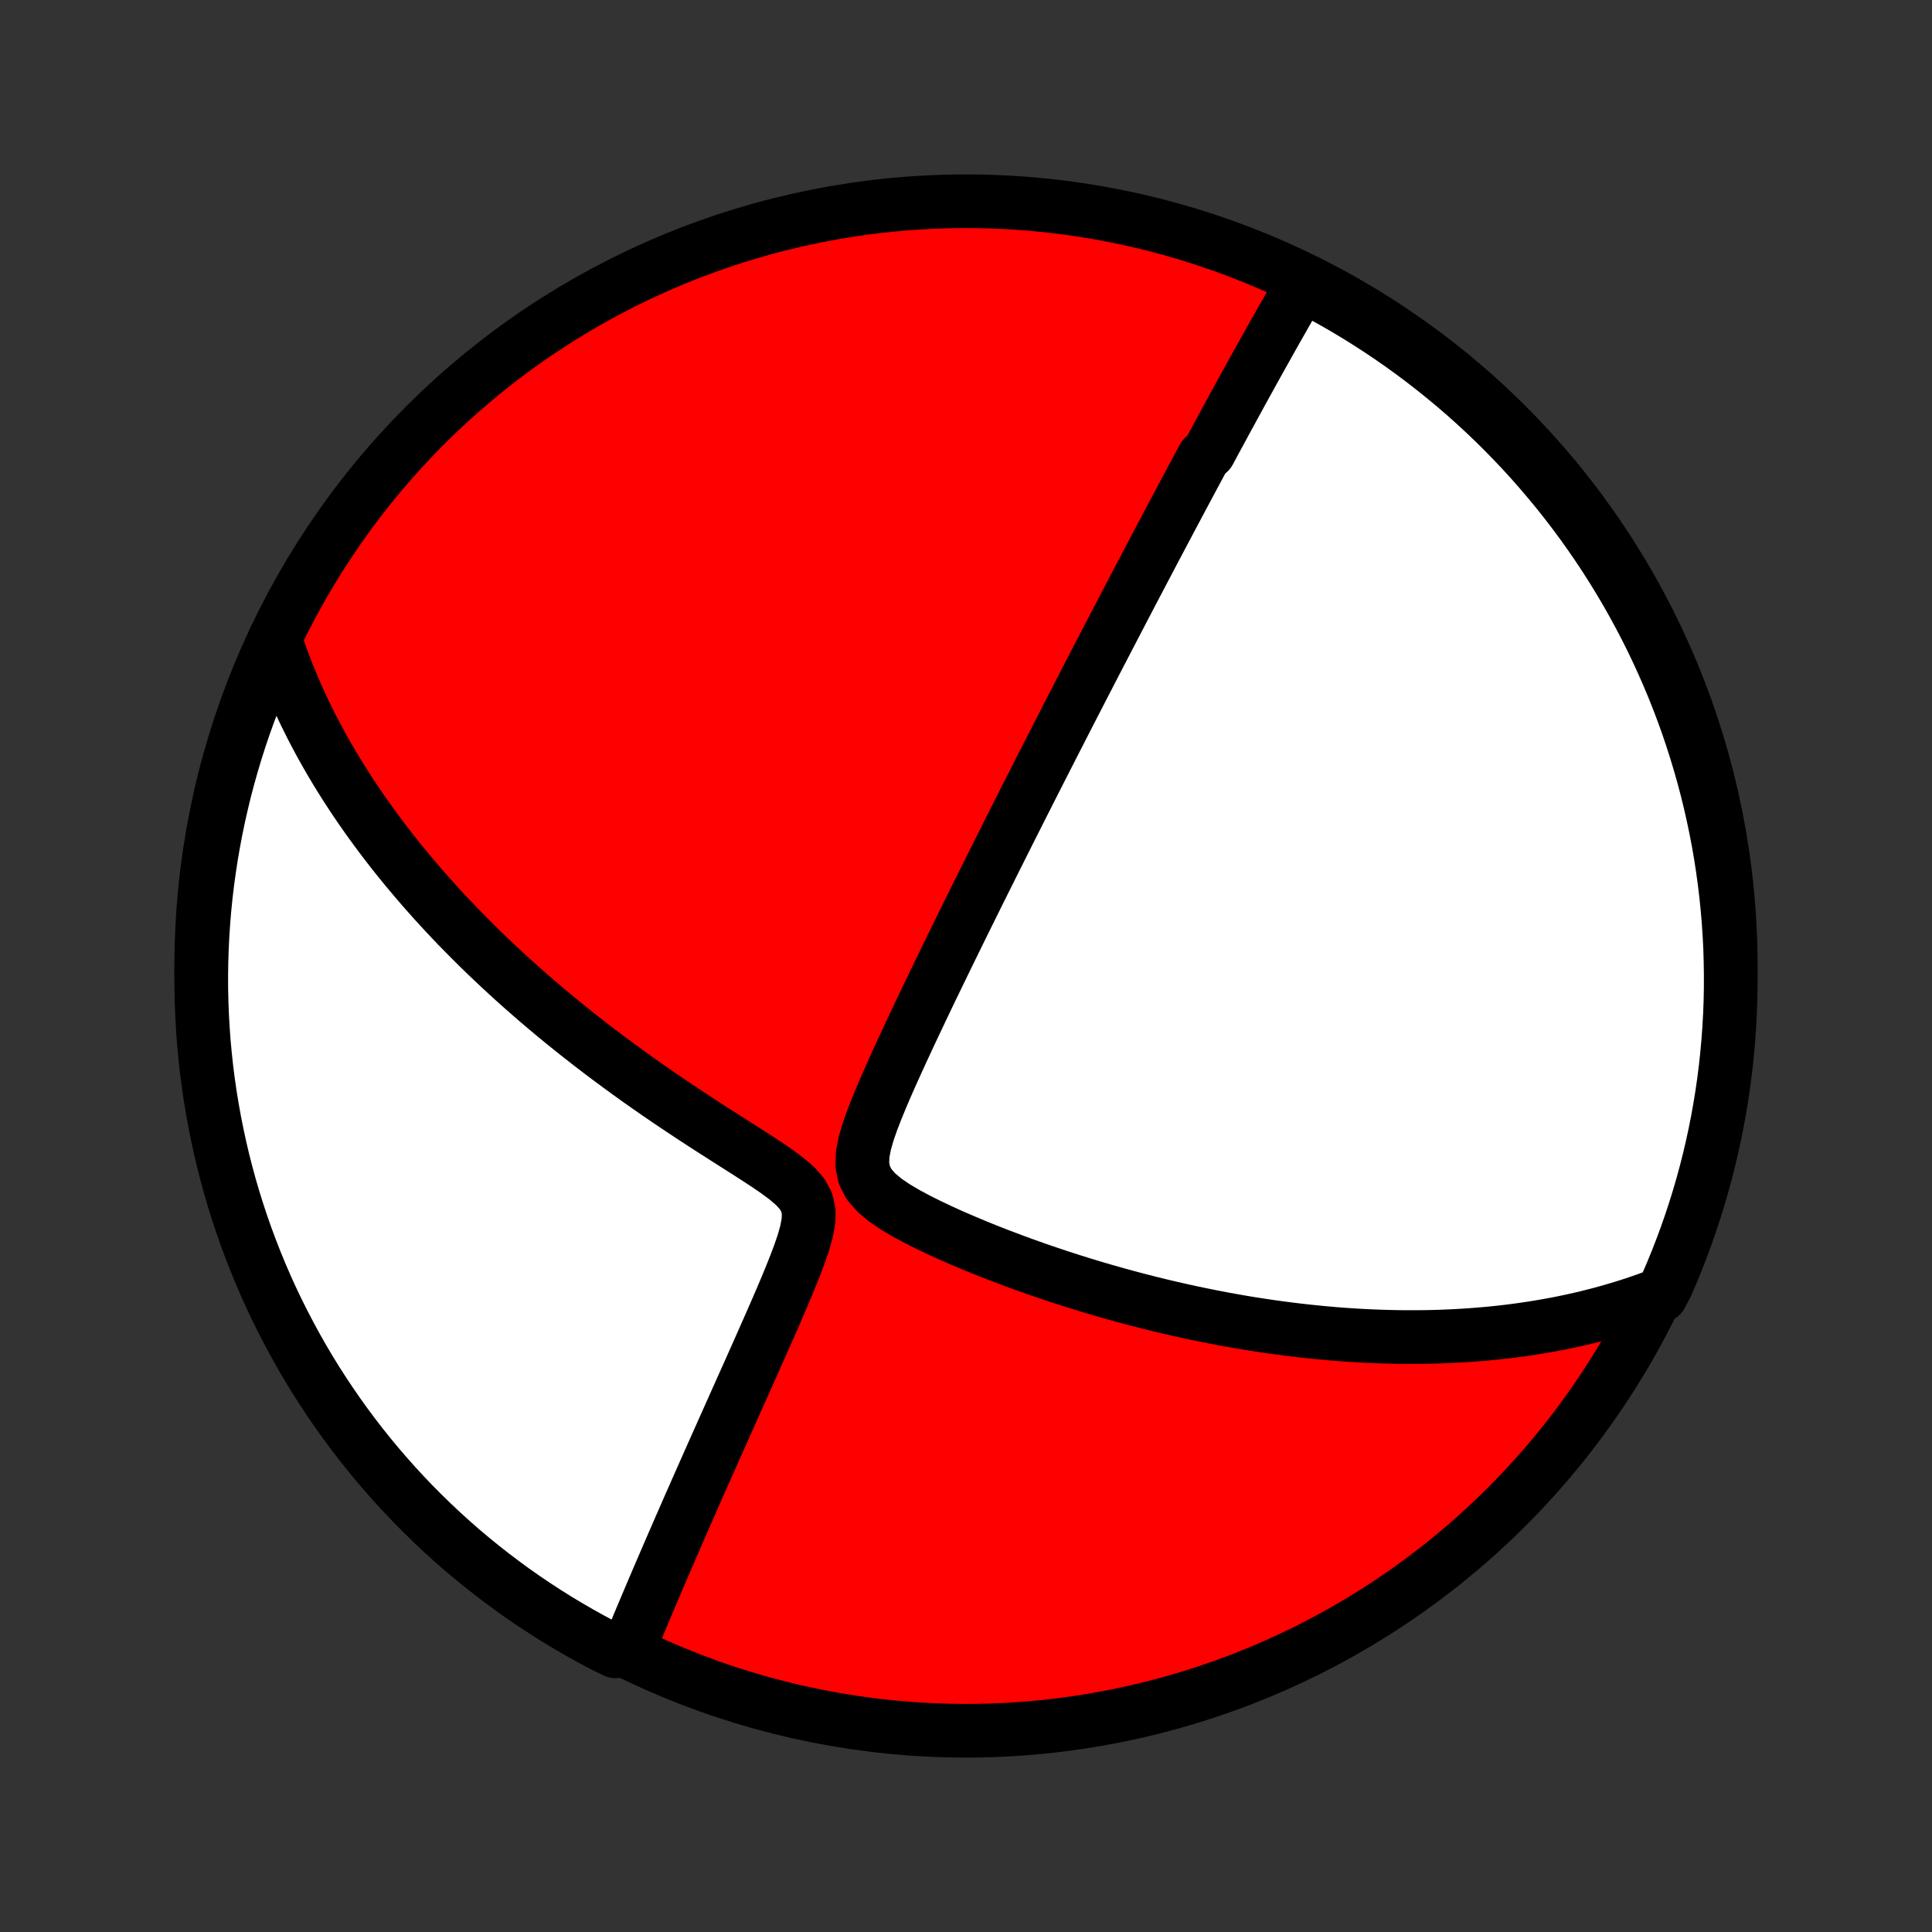 <?xml version="1.0" encoding="utf-8" standalone="no"?>
<!DOCTYPE svg PUBLIC "-//W3C//DTD SVG 1.1//EN"
  "http://www.w3.org/Graphics/SVG/1.1/DTD/svg11.dtd">
<!-- Created with matplotlib (http://matplotlib.org/) -->
<svg height="72pt" version="1.1" viewBox="0 0 72 72" width="72pt" xmlns="http://www.w3.org/2000/svg" xmlns:xlink="http://www.w3.org/1999/xlink">
 <rect x="0" y="0" width="72" height="72" fill="#333333" stroke="none"/>
 <defs>
  <style type="text/css">
*{stroke-linecap:butt;stroke-linejoin:round;}
  </style>
 </defs>
 <g id="figure_1">
  <g id="patch_1">
   <path d="
M0 72
L72 72
L72 0
L0 0
z
" style="fill:none;"/>
  </g>
  <g id="axes_1">
   <g id="PatchCollection_1">
    <defs>
     <path d="
M36 -7.5
C43.558 -7.5 50.808 -10.503 56.153 -15.848
C61.497 -21.192 64.5 -28.442 64.5 -36
C64.5 -43.558 61.497 -50.808 56.153 -56.153
C50.808 -61.497 43.558 -64.5 36 -64.5
C28.442 -64.5 21.192 -61.497 15.848 -56.153
C10.503 -50.808 7.5 -43.558 7.5 -36
C7.5 -28.442 10.503 -21.192 15.848 -15.848
C21.192 -10.503 28.442 -7.5 36 -7.5
z
" id="C0_0_a811fe30f3"/>
     <path d="
M48.519 -61.379
L48.411 -61.193
L48.304 -61.009
L48.198 -60.824
L48.092 -60.64
L47.987 -60.456
L47.882 -60.273
L47.778 -60.089
L47.674 -59.906
L47.57 -59.724
L47.467 -59.541
L47.364 -59.359
L47.262 -59.176
L47.16 -58.994
L47.059 -58.813
L46.957 -58.631
L46.856 -58.449
L46.755 -58.267
L46.655 -58.086
L46.555 -57.904
L46.454 -57.722
L46.354 -57.541
L46.254 -57.359
L46.155 -57.177
L46.055 -56.995
L45.955 -56.812
L45.856 -56.629
L45.756 -56.446
L45.656 -56.263
L45.557 -56.079
L45.457 -55.895
L45.357 -55.71
L45.257 -55.525
L45.157 -55.339
L45.057 -55.153
L44.856 -54.965
L44.755 -54.778
L44.654 -54.589
L44.552 -54.4
L44.45 -54.21
L44.348 -54.018
L44.245 -53.826
L44.142 -53.633
L44.038 -53.439
L43.934 -53.244
L43.83 -53.047
L43.725 -52.849
L43.619 -52.651
L43.513 -52.45
L43.406 -52.248
L43.298 -52.045
L43.19 -51.84
L43.081 -51.634
L42.971 -51.426
L42.861 -51.216
L42.749 -51.004
L42.637 -50.791
L42.524 -50.575
L42.41 -50.358
L42.294 -50.138
L42.178 -49.916
L42.061 -49.693
L41.943 -49.466
L41.823 -49.237
L41.703 -49.006
L41.581 -48.773
L41.458 -48.536
L41.333 -48.297
L41.208 -48.056
L41.081 -47.811
L40.952 -47.563
L40.822 -47.313
L40.691 -47.059
L40.558 -46.802
L40.424 -46.542
L40.288 -46.278
L40.15 -46.011
L40.011 -45.741
L39.87 -45.467
L39.727 -45.189
L39.583 -44.907
L39.437 -44.621
L39.288 -44.332
L39.139 -44.038
L38.987 -43.741
L38.833 -43.439
L38.677 -43.133
L38.519 -42.822
L38.36 -42.508
L38.198 -42.189
L38.034 -41.865
L37.869 -41.537
L37.701 -41.204
L37.531 -40.867
L37.36 -40.525
L37.186 -40.178
L37.01 -39.827
L36.833 -39.471
L36.653 -39.111
L36.471 -38.746
L36.288 -38.376
L36.103 -38.002
L35.916 -37.624
L35.728 -37.241
L35.538 -36.853
L35.346 -36.462
L35.154 -36.066
L34.96 -35.667
L34.765 -35.264
L34.569 -34.857
L34.373 -34.447
L34.177 -34.033
L33.98 -33.617
L33.785 -33.198
L33.589 -32.777
L33.396 -32.354
L33.205 -31.93
L33.017 -31.504
L32.835 -31.078
L32.66 -30.652
L32.496 -30.228
L32.349 -29.807
L32.228 -29.39
L32.149 -28.981
L32.135 -28.586
L32.211 -28.212
L32.388 -27.867
L32.657 -27.557
L32.99 -27.278
L33.365 -27.023
L33.767 -26.785
L34.185 -26.56
L34.615 -26.345
L35.052 -26.138
L35.493 -25.938
L35.938 -25.746
L36.384 -25.559
L36.83 -25.379
L37.276 -25.205
L37.721 -25.037
L38.165 -24.874
L38.607 -24.717
L39.047 -24.566
L39.483 -24.42
L39.917 -24.28
L40.348 -24.145
L40.775 -24.016
L41.198 -23.892
L41.618 -23.773
L42.033 -23.659
L42.445 -23.551
L42.852 -23.447
L43.254 -23.348
L43.652 -23.254
L44.046 -23.165
L44.434 -23.08
L44.819 -23
L45.198 -22.924
L45.573 -22.852
L45.943 -22.785
L46.309 -22.721
L46.669 -22.662
L47.026 -22.607
L47.377 -22.555
L47.724 -22.507
L48.067 -22.463
L48.405 -22.422
L48.739 -22.385
L49.068 -22.351
L49.393 -22.32
L49.714 -22.292
L50.03 -22.267
L50.343 -22.246
L50.652 -22.227
L50.957 -22.211
L51.258 -22.198
L51.555 -22.188
L51.849 -22.18
L52.139 -22.174
L52.425 -22.172
L52.709 -22.172
L52.989 -22.174
L53.265 -22.178
L53.539 -22.185
L53.81 -22.194
L54.077 -22.206
L54.342 -22.219
L54.604 -22.235
L54.864 -22.253
L55.12 -22.273
L55.374 -22.294
L55.626 -22.318
L55.876 -22.344
L56.123 -22.372
L56.367 -22.402
L56.61 -22.434
L56.851 -22.468
L57.09 -22.504
L57.326 -22.542
L57.561 -22.581
L57.794 -22.623
L58.026 -22.666
L58.256 -22.712
L58.484 -22.759
L58.711 -22.809
L58.936 -22.86
L59.16 -22.913
L59.382 -22.969
L59.603 -23.026
L59.824 -23.086
L60.042 -23.147
L60.26 -23.211
L60.477 -23.276
L60.693 -23.344
L60.908 -23.414
L61.122 -23.487
L61.336 -23.561
L61.548 -23.638
L61.897 -23.717
L62.101 -24.101
L62.297 -24.555
L62.485 -25.012
L62.664 -25.473
L62.836 -25.937
L62.999 -26.404
L63.154 -26.873
L63.301 -27.346
L63.44 -27.821
L63.57 -28.299
L63.692 -28.779
L63.805 -29.261
L63.91 -29.746
L64.007 -30.232
L64.094 -30.72
L64.174 -31.209
L64.245 -31.701
L64.307 -32.193
L64.36 -32.686
L64.405 -33.181
L64.441 -33.676
L64.469 -34.172
L64.488 -34.669
L64.498 -35.166
L64.499 -35.663
L64.492 -36.161
L64.477 -36.658
L64.452 -37.155
L64.419 -37.652
L64.377 -38.148
L64.327 -38.644
L64.267 -39.139
L64.2 -39.633
L64.124 -40.126
L64.039 -40.617
L63.945 -41.107
L63.843 -41.596
L63.733 -42.083
L63.614 -42.568
L63.487 -43.051
L63.351 -43.532
L63.207 -44.01
L63.055 -44.486
L62.895 -44.96
L62.726 -45.431
L62.549 -45.898
L62.364 -46.364
L62.171 -46.825
L61.97 -47.284
L61.761 -47.739
L61.545 -48.19
L61.32 -48.638
L61.088 -49.082
L60.848 -49.522
L60.601 -49.958
L60.346 -50.389
L60.084 -50.816
L59.814 -51.239
L59.537 -51.657
L59.253 -52.07
L58.962 -52.478
L58.664 -52.882
L58.359 -53.28
L58.047 -53.673
L57.728 -54.06
L57.403 -54.442
L57.072 -54.819
L56.734 -55.189
L56.389 -55.554
L56.038 -55.913
L55.682 -56.266
L55.319 -56.613
L54.95 -56.953
L54.576 -57.287
L54.196 -57.614
L53.81 -57.935
L53.419 -58.249
L53.023 -58.557
L52.621 -58.858
L52.215 -59.151
L51.803 -59.438
L51.387 -59.717
L50.966 -59.989
L50.541 -60.254
L50.111 -60.512
L49.676 -60.762
L49.238 -61.004
z
" id="C0_1_30a1c781f1"/>
     <path d="
M10.246 -48.198
L10.317 -47.982
L10.39 -47.767
L10.466 -47.552
L10.545 -47.338
L10.626 -47.124
L10.709 -46.91
L10.795 -46.697
L10.884 -46.484
L10.975 -46.271
L11.068 -46.058
L11.164 -45.845
L11.263 -45.632
L11.364 -45.419
L11.469 -45.206
L11.575 -44.992
L11.685 -44.778
L11.798 -44.564
L11.913 -44.349
L12.031 -44.134
L12.152 -43.919
L12.277 -43.703
L12.404 -43.486
L12.534 -43.269
L12.668 -43.05
L12.805 -42.832
L12.945 -42.612
L13.089 -42.391
L13.236 -42.17
L13.387 -41.947
L13.541 -41.724
L13.7 -41.499
L13.862 -41.273
L14.028 -41.047
L14.197 -40.819
L14.372 -40.589
L14.55 -40.359
L14.732 -40.127
L14.919 -39.894
L15.111 -39.66
L15.307 -39.424
L15.508 -39.187
L15.713 -38.948
L15.924 -38.708
L16.139 -38.466
L16.36 -38.223
L16.585 -37.979
L16.817 -37.733
L17.053 -37.485
L17.296 -37.237
L17.544 -36.986
L17.797 -36.734
L18.057 -36.481
L18.322 -36.227
L18.594 -35.971
L18.871 -35.714
L19.155 -35.455
L19.445 -35.195
L19.742 -34.935
L20.044 -34.673
L20.354 -34.41
L20.669 -34.146
L20.991 -33.882
L21.32 -33.617
L21.655 -33.351
L21.996 -33.085
L22.344 -32.818
L22.698 -32.551
L23.058 -32.285
L23.424 -32.018
L23.796 -31.751
L24.174 -31.485
L24.557 -31.219
L24.946 -30.954
L25.339 -30.69
L25.736 -30.427
L26.137 -30.164
L26.542 -29.903
L26.948 -29.643
L27.356 -29.383
L27.762 -29.125
L28.166 -28.866
L28.562 -28.607
L28.945 -28.346
L29.305 -28.079
L29.628 -27.803
L29.889 -27.511
L30.064 -27.193
L30.139 -26.846
L30.127 -26.474
L30.052 -26.083
L29.938 -25.683
L29.799 -25.276
L29.645 -24.867
L29.482 -24.458
L29.314 -24.05
L29.142 -23.643
L28.968 -23.239
L28.793 -22.838
L28.618 -22.441
L28.444 -22.048
L28.272 -21.659
L28.1 -21.274
L27.931 -20.894
L27.763 -20.519
L27.597 -20.148
L27.434 -19.784
L27.273 -19.424
L27.115 -19.069
L26.959 -18.72
L26.806 -18.377
L26.655 -18.039
L26.507 -17.706
L26.362 -17.38
L26.219 -17.058
L26.079 -16.742
L25.942 -16.432
L25.808 -16.127
L25.676 -15.828
L25.547 -15.534
L25.421 -15.245
L25.297 -14.962
L25.176 -14.683
L25.057 -14.41
L24.941 -14.142
L24.827 -13.879
L24.716 -13.62
L24.607 -13.367
L24.5 -13.118
L24.396 -12.873
L24.294 -12.634
L24.194 -12.398
L24.096 -12.167
L24 -11.94
L23.906 -11.717
L23.814 -11.498
L23.725 -11.282
L23.637 -11.071
L23.551 -10.863
L23.466 -10.659
L22.935 -10.458
L22.495 -10.671
L22.059 -10.903
L21.627 -11.143
L21.2 -11.39
L20.777 -11.644
L20.359 -11.906
L19.945 -12.176
L19.537 -12.452
L19.133 -12.736
L18.735 -13.027
L18.342 -13.325
L17.954 -13.63
L17.572 -13.941
L17.195 -14.259
L16.824 -14.584
L16.459 -14.916
L16.1 -15.254
L15.747 -15.598
L15.4 -15.948
L15.06 -16.305
L14.725 -16.667
L14.398 -17.036
L14.076 -17.41
L13.762 -17.79
L13.454 -18.175
L13.153 -18.566
L12.86 -18.962
L12.573 -19.363
L12.293 -19.77
L12.021 -20.181
L11.755 -20.597
L11.498 -21.018
L11.247 -21.444
L11.005 -21.873
L10.77 -22.308
L10.542 -22.746
L10.322 -23.188
L10.11 -23.634
L9.906 -24.084
L9.71 -24.538
L9.522 -24.995
L9.342 -25.456
L9.17 -25.919
L9.007 -26.386
L8.851 -26.856
L8.704 -27.328
L8.565 -27.804
L8.435 -28.281
L8.312 -28.761
L8.199 -29.243
L8.094 -29.728
L7.997 -30.214
L7.909 -30.702
L7.829 -31.191
L7.758 -31.682
L7.695 -32.175
L7.642 -32.668
L7.596 -33.163
L7.56 -33.658
L7.532 -34.154
L7.513 -34.651
L7.502 -35.148
L7.5 -35.645
L7.507 -36.142
L7.523 -36.64
L7.547 -37.137
L7.58 -37.634
L7.621 -38.13
L7.671 -38.626
L7.73 -39.121
L7.798 -39.614
L7.873 -40.107
L7.958 -40.599
L8.051 -41.089
L8.153 -41.578
L8.263 -42.065
L8.381 -42.55
L8.508 -43.033
L8.644 -43.514
L8.787 -43.992
L8.939 -44.469
L9.099 -44.942
L9.268 -45.413
L9.444 -45.881
L9.629 -46.346
L9.822 -46.808
L10.022 -47.267
z
" id="C0_2_3cc6896aa4"/>
    </defs>
    <g clip-path="url(#p1bffca34e9)">
     <use style="fill:#ff0000;stroke:#000000;stroke-width:2.0;" x="0.0" xlink:href="#C0_0_a811fe30f3" y="72.0"/>
    </g>
    <g clip-path="url(#p1bffca34e9)">
     <use style="fill:#ffffff;stroke:#000000;stroke-width:2.0;" x="0.0" xlink:href="#C0_1_30a1c781f1" y="72.0"/>
    </g>
    <g clip-path="url(#p1bffca34e9)">
     <use style="fill:#ffffff;stroke:#000000;stroke-width:2.0;" x="0.0" xlink:href="#C0_2_3cc6896aa4" y="72.0"/>
    </g>
   </g>
  </g>
 </g>
 <defs>
  <clipPath id="p1bffca34e9">
   <rect height="72.0" width="72.0" x="0.0" y="0.0"/>
  </clipPath>
 </defs>
</svg>
